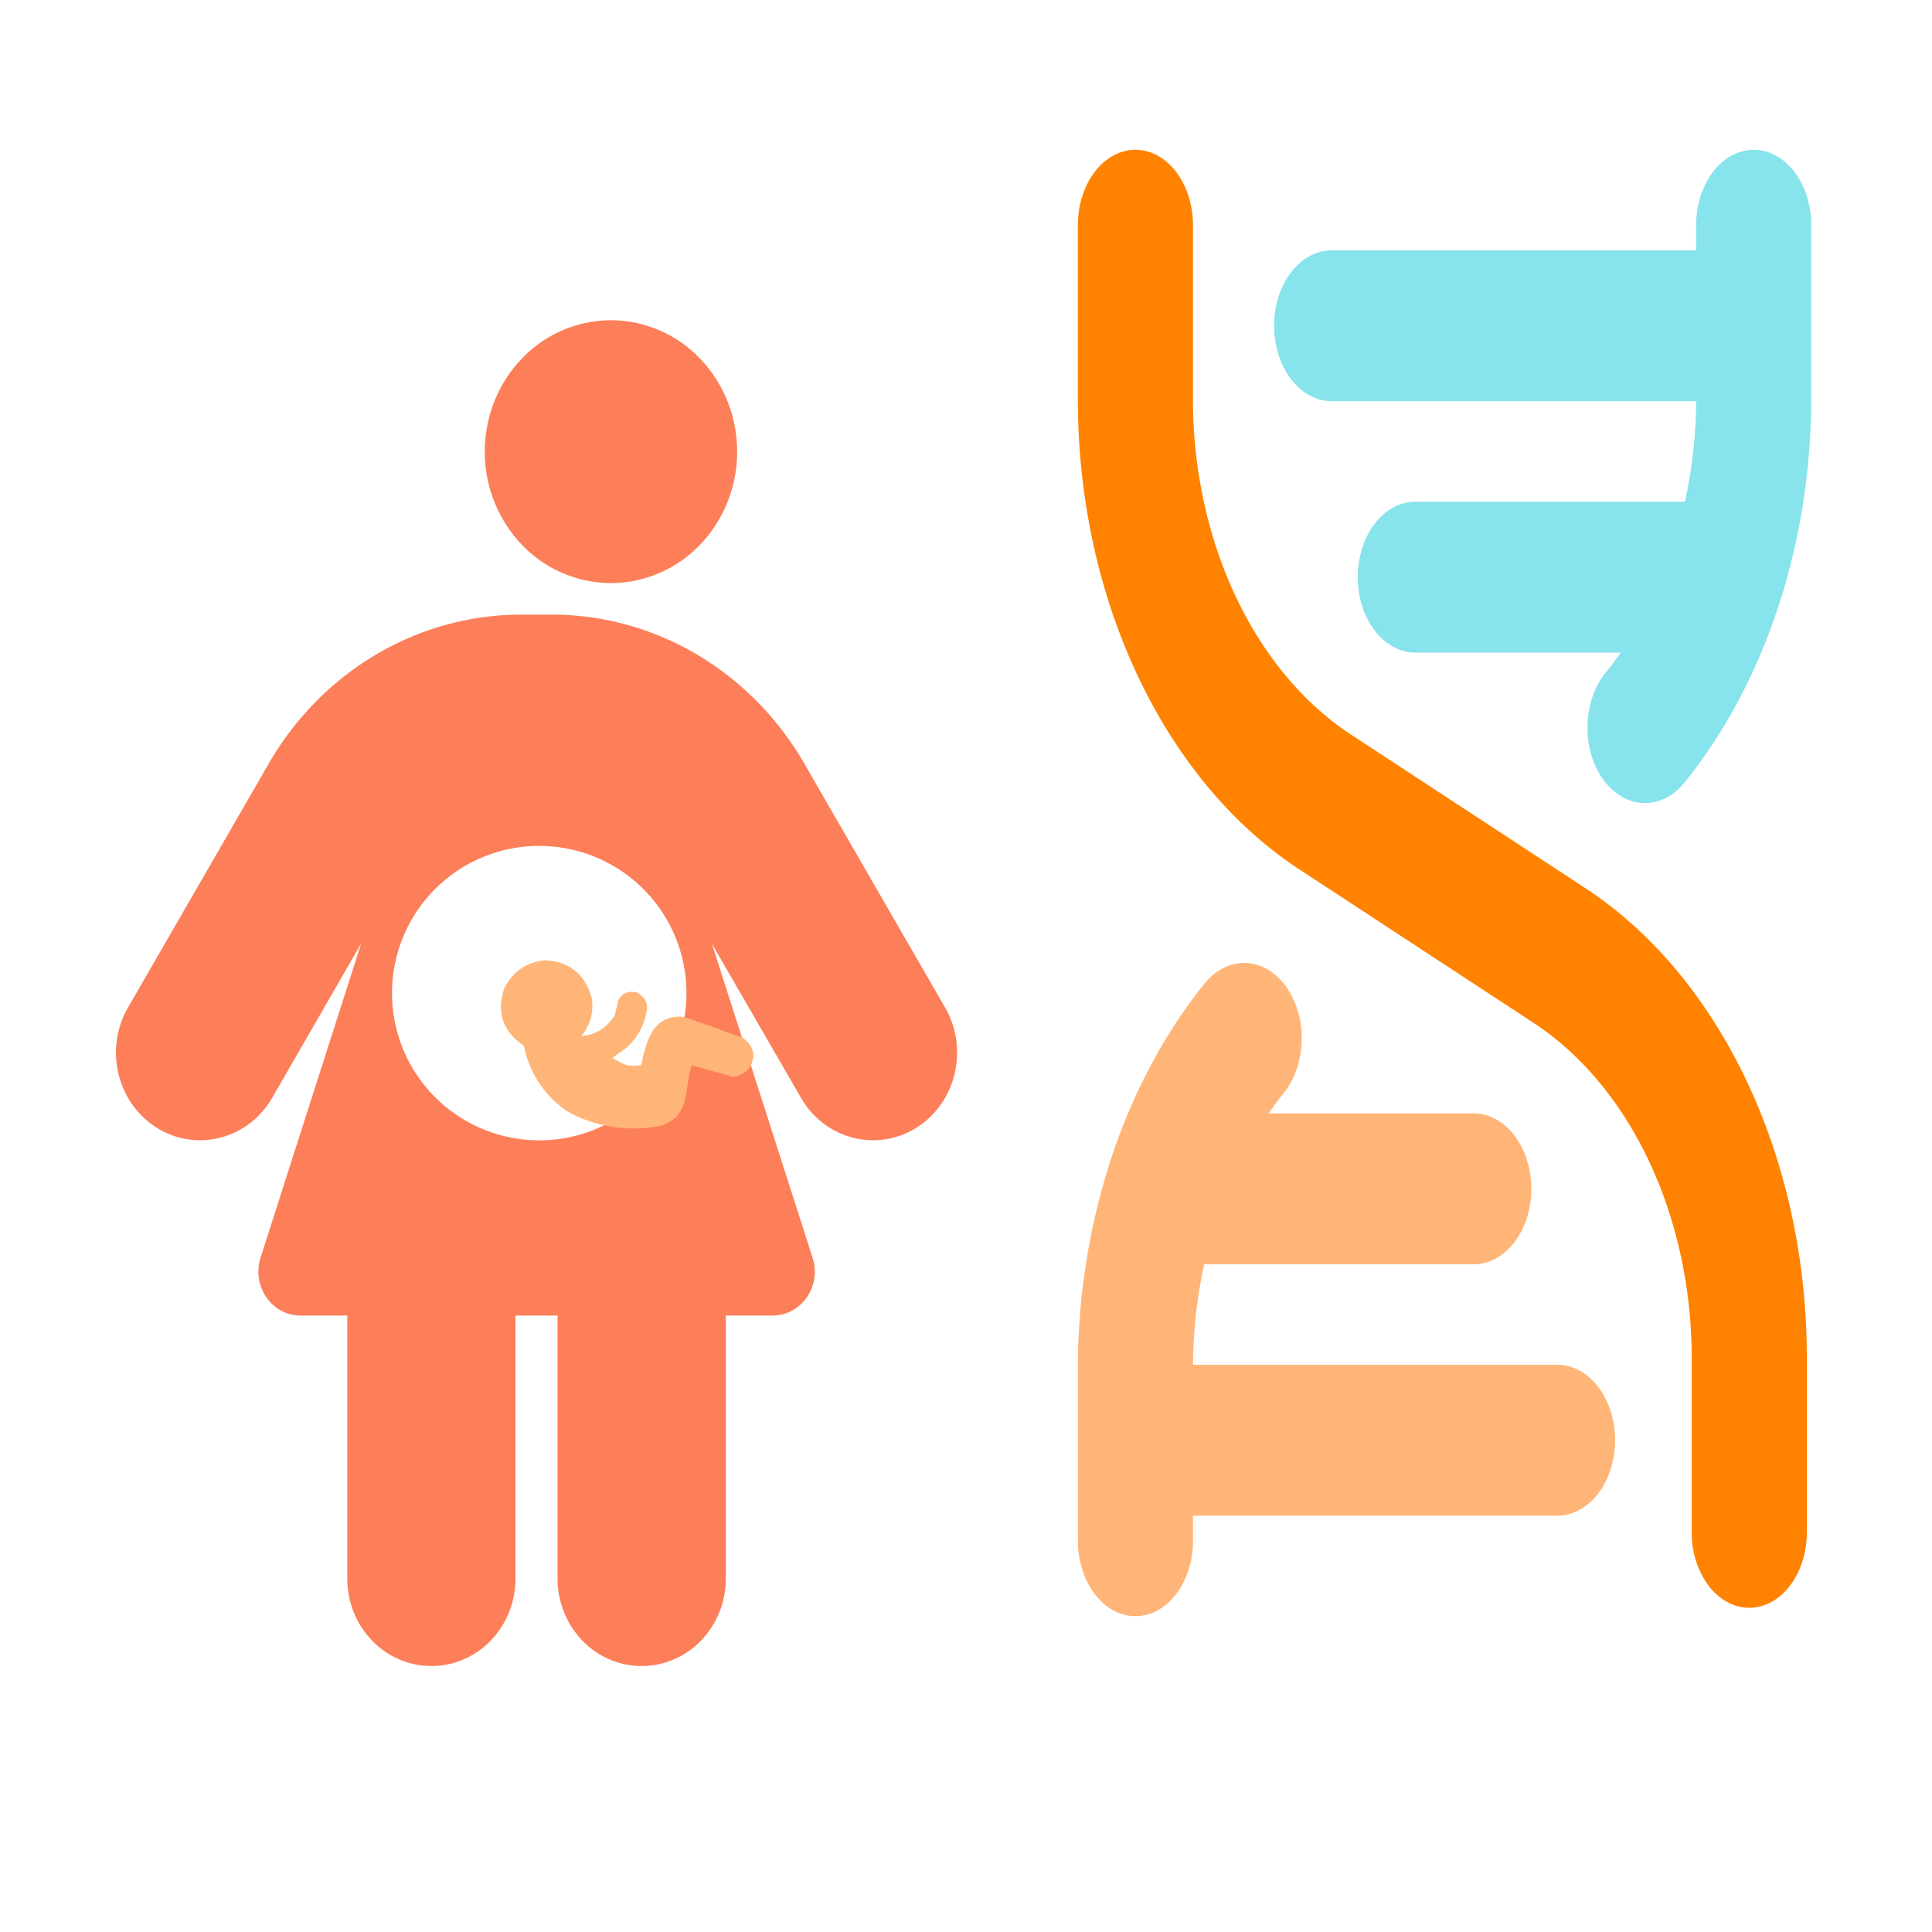 <svg width="40" height="40" fill="none" xmlns="http://www.w3.org/2000/svg"><g filter="url(#filter0_ii_3542_7128)"><path d="M36.158 29.398v3.578c0 .414-.125.811-.349 1.104-.223.293-.526.457-.842.457-.316 0-.62-.164-.843-.457a1.835 1.835 0 01-.349-1.104v-3.578c.004-1.451-.303-2.874-.885-4.108-.582-1.235-1.416-2.23-2.408-2.875l-4.806-3.149c-1.389-.902-2.556-2.296-3.371-4.024-.815-1.727-1.244-3.72-1.239-5.75v-3.58c0-.414.126-.81.349-1.104.223-.292.527-.457.843-.457.316 0 .619.165.842.457.223.293.349.69.349 1.104V9.49c-.004 1.451.303 2.875.885 4.109.582 1.234 1.416 2.23 2.409 2.874l4.805 3.149c1.389.902 2.557 2.296 3.372 4.024.815 1.728 1.244 3.72 1.238 5.75z" fill="#FF8201"/></g><g filter="url(#filter1_ii_3542_7128)"><path d="M30.995 29.507H23.45c.005-.705.083-1.405.232-2.082h5.58c.317 0 .62-.165.843-.457.224-.293.349-.69.349-1.104 0-.415-.125-.812-.349-1.104-.223-.293-.526-.458-.842-.458h-4.248c.1-.143.198-.283.31-.417.23-.284.365-.676.375-1.09a1.86 1.86 0 00-.323-1.118c-.217-.301-.516-.478-.832-.49-.316-.013-.623.14-.853.423-.827 1.024-1.486 2.258-1.938 3.627a13.956 13.956 0 00-.687 4.335v3.578c0 .414.126.81.349 1.104.223.293.526.457.842.457.316 0 .62-.164.843-.457.223-.293.349-.69.349-1.104v-.52h7.546c.316 0 .62-.165.843-.458.223-.293.349-.69.349-1.104 0-.414-.126-.811-.35-1.104-.223-.293-.526-.457-.842-.457z" fill="#FFB577"/></g><g filter="url(#filter2_ii_3542_7128)"><path d="M35.059 4.352c-.316 0-.62.165-.843.457-.223.293-.349.69-.349 1.104v.52h-7.546c-.316 0-.62.165-.843.458-.223.293-.349.69-.349 1.104 0 .414.126.811.35 1.104.223.293.526.457.842.457h7.546a10.032 10.032 0 01-.232 2.082h-5.582c-.316 0-.62.165-.843.457-.223.293-.349.69-.349 1.104 0 .415.126.812.349 1.104.223.293.527.458.843.458h4.25a5.75 5.75 0 01-.311.417c-.23.284-.365.676-.375 1.09-.01.414.107.816.323 1.118.217.301.516.478.832.49.316.013.623-.14.853-.423.827-1.024 1.486-2.258 1.938-3.627.451-1.369.685-2.844.687-4.335V5.913c0-.414-.125-.81-.349-1.104-.223-.292-.526-.457-.842-.457z" fill="#87E3EC"/></g><g filter="url(#filter3_ii_3542_7128)"><path d="M12.65 7.255a2.56 2.56 0 011.846.797c.49.51.766 1.202.766 1.924s-.276 1.414-.766 1.924a2.56 2.56 0 01-1.847.797 2.561 2.561 0 01-1.847-.797 2.78 2.78 0 01-.765-1.924c0-.722.275-1.414.765-1.924a2.561 2.561 0 011.847-.797z" fill="#FC7F59"/></g><g filter="url(#filter4_i_3542_7128)"><path fill-rule="evenodd" clip-rule="evenodd" d="M7.47 27.862h.97v5.442c0 1.004.778 1.814 1.742 1.814.963 0 1.741-.81 1.741-1.814v-5.442h.871v5.442c0 1.004.778 1.814 1.742 1.814.963 0 1.742-.81 1.742-1.814v-5.442h.968c.594 0 1.018-.606.828-1.196l-2.085-6.502 1.845 3.191c.495.857 1.568 1.134 2.39.618.821-.515 1.088-1.632.593-2.488l-2.918-5.057c-1.105-1.91-3.086-3.078-5.225-3.078h-.631c-2.14 0-4.12 1.168-5.225 3.078L3.9 21.485c-.495.856-.228 1.973.594 2.488.822.516 1.894.239 2.39-.617l1.844-3.198-2.084 6.508c-.185.59.234 1.196.827 1.196zm4.889-3.628a3.048 3.048 0 100-6.095 3.048 3.048 0 000 6.095z" fill="#FC7F59"/></g><g filter="url(#filter5_i_3542_7128)"><path fill-rule="evenodd" clip-rule="evenodd" d="M11.623 20.655c-.133-.48-.45-.738-.952-.775-.39.036-.674.228-.853.576-.17.5-.037.898.401 1.192a2.13 2.13 0 00.933 1.38 2.83 2.83 0 001.905.278c.598-.198.471-.648.635-1.25.284.076.569.156.853.238a.505.505 0 00.36-.2c.123-.244.073-.445-.15-.605a60.68 60.68 0 00-1.163-.417.627.627 0 00-.672.228c-.176.215-.27.755-.27.755-.32.025-.314.002-.596-.149.084-.066.17-.129.261-.188.223-.188.367-.423.431-.706.065-.21.001-.366-.19-.466-.183-.04-.313.022-.391.188a3.059 3.059 0 01-.06.278.85.85 0 01-.693.437.96.96 0 00.211-.794z" fill="#FFB577"/></g><defs><filter id="filter0_ii_3542_7128" x="21.066" y="3.102" width="16.343" height="31.435" filterUnits="userSpaceOnUse" color-interpolation-filters="sRGB"><feFlood flood-opacity="0" result="BackgroundImageFix"/><feBlend in="SourceGraphic" in2="BackgroundImageFix" result="shape"/><feColorMatrix in="SourceAlpha" values="0 0 0 0 0 0 0 0 0 0 0 0 0 0 0 0 0 0 127 0" result="hardAlpha"/><feOffset dy="-1.25"/><feGaussianBlur stdDeviation=".781"/><feComposite in2="hardAlpha" operator="arithmetic" k2="-1" k3="1"/><feColorMatrix values="0 0 0 0 0.682 0 0 0 0 0.016 0 0 0 0 0 0 0 0 1 0"/><feBlend in2="shape" result="effect1_innerShadow_3542_7128"/><feColorMatrix in="SourceAlpha" values="0 0 0 0 0 0 0 0 0 0 0 0 0 0 0 0 0 0 127 0" result="hardAlpha"/><feOffset dx="1.25"/><feGaussianBlur stdDeviation="1.25"/><feComposite in2="hardAlpha" operator="arithmetic" k2="-1" k3="1"/><feColorMatrix values="0 0 0 0 1 0 0 0 0 1 0 0 0 0 1 0 0 0 0.25 0"/><feBlend in2="effect1_innerShadow_3542_7128" result="effect2_innerShadow_3542_7128"/></filter><filter id="filter1_ii_3542_7128" x="21.066" y="19.936" width="12.371" height="14.775" filterUnits="userSpaceOnUse" color-interpolation-filters="sRGB"><feFlood flood-opacity="0" result="BackgroundImageFix"/><feBlend in="SourceGraphic" in2="BackgroundImageFix" result="shape"/><feColorMatrix in="SourceAlpha" values="0 0 0 0 0 0 0 0 0 0 0 0 0 0 0 0 0 0 127 0" result="hardAlpha"/><feOffset dy="-1.25"/><feGaussianBlur stdDeviation=".781"/><feComposite in2="hardAlpha" operator="arithmetic" k2="-1" k3="1"/><feColorMatrix values="0 0 0 0 0.867 0 0 0 0 0.396 0 0 0 0 0 0 0 0 1 0"/><feBlend in2="shape" result="effect1_innerShadow_3542_7128"/><feColorMatrix in="SourceAlpha" values="0 0 0 0 0 0 0 0 0 0 0 0 0 0 0 0 0 0 127 0" result="hardAlpha"/><feOffset dx="1.25"/><feGaussianBlur stdDeviation="1.25"/><feComposite in2="hardAlpha" operator="arithmetic" k2="-1" k3="1"/><feColorMatrix values="0 0 0 0 1 0 0 0 0 1 0 0 0 0 1 0 0 0 0.25 0"/><feBlend in2="effect1_innerShadow_3542_7128" result="effect2_innerShadow_3542_7128"/></filter><filter id="filter2_ii_3542_7128" x="25.129" y="3.102" width="12.371" height="14.775" filterUnits="userSpaceOnUse" color-interpolation-filters="sRGB"><feFlood flood-opacity="0" result="BackgroundImageFix"/><feBlend in="SourceGraphic" in2="BackgroundImageFix" result="shape"/><feColorMatrix in="SourceAlpha" values="0 0 0 0 0 0 0 0 0 0 0 0 0 0 0 0 0 0 127 0" result="hardAlpha"/><feOffset dy="-1.25"/><feGaussianBlur stdDeviation=".781"/><feComposite in2="hardAlpha" operator="arithmetic" k2="-1" k3="1"/><feColorMatrix values="0 0 0 0 0 0 0 0 0 0.475 0 0 0 0 0.522 0 0 0 1 0"/><feBlend in2="shape" result="effect1_innerShadow_3542_7128"/><feColorMatrix in="SourceAlpha" values="0 0 0 0 0 0 0 0 0 0 0 0 0 0 0 0 0 0 127 0" result="hardAlpha"/><feOffset dx="1.25"/><feGaussianBlur stdDeviation="1.25"/><feComposite in2="hardAlpha" operator="arithmetic" k2="-1" k3="1"/><feColorMatrix values="0 0 0 0 1 0 0 0 0 1 0 0 0 0 1 0 0 0 0.25 0"/><feBlend in2="effect1_innerShadow_3542_7128" result="effect2_innerShadow_3542_7128"/></filter><filter id="filter3_ii_3542_7128" x="8.787" y="6.63" width="7.725" height="6.067" filterUnits="userSpaceOnUse" color-interpolation-filters="sRGB"><feFlood flood-opacity="0" result="BackgroundImageFix"/><feBlend in="SourceGraphic" in2="BackgroundImageFix" result="shape"/><feColorMatrix in="SourceAlpha" values="0 0 0 0 0 0 0 0 0 0 0 0 0 0 0 0 0 0 127 0" result="hardAlpha"/><feOffset dx="-1.25" dy="-.625"/><feGaussianBlur stdDeviation="1.25"/><feComposite in2="hardAlpha" operator="arithmetic" k2="-1" k3="1"/><feColorMatrix values="0 0 0 0 0.745 0 0 0 0 0.22 0 0 0 0 0.204 0 0 0 1 0"/><feBlend in2="shape" result="effect1_innerShadow_3542_7128"/><feColorMatrix in="SourceAlpha" values="0 0 0 0 0 0 0 0 0 0 0 0 0 0 0 0 0 0 127 0" result="hardAlpha"/><feOffset dx="1.25"/><feGaussianBlur stdDeviation="1.25"/><feComposite in2="hardAlpha" operator="arithmetic" k2="-1" k3="1"/><feColorMatrix values="0 0 0 0 1 0 0 0 0 1 0 0 0 0 1 0 0 0 0.25 0"/><feBlend in2="effect1_innerShadow_3542_7128" result="effect2_innerShadow_3542_7128"/></filter><filter id="filter4_i_3542_7128" x="2.401" y="12.725" width="18.665" height="22.393" filterUnits="userSpaceOnUse" color-interpolation-filters="sRGB"><feFlood flood-opacity="0" result="BackgroundImageFix"/><feBlend in="SourceGraphic" in2="BackgroundImageFix" result="shape"/><feColorMatrix in="SourceAlpha" values="0 0 0 0 0 0 0 0 0 0 0 0 0 0 0 0 0 0 127 0" result="hardAlpha"/><feOffset dx="-1.25" dy="-.625"/><feGaussianBlur stdDeviation="1.25"/><feComposite in2="hardAlpha" operator="arithmetic" k2="-1" k3="1"/><feColorMatrix values="0 0 0 0 0.745 0 0 0 0 0.22 0 0 0 0 0.204 0 0 0 1 0"/><feBlend in2="shape" result="effect1_innerShadow_3542_7128"/></filter><filter id="filter5_i_3542_7128" x="9.747" y="19.88" width="5.537" height="3.483" filterUnits="userSpaceOnUse" color-interpolation-filters="sRGB"><feFlood flood-opacity="0" result="BackgroundImageFix"/><feBlend in="SourceGraphic" in2="BackgroundImageFix" result="shape"/><feColorMatrix in="SourceAlpha" values="0 0 0 0 0 0 0 0 0 0 0 0 0 0 0 0 0 0 127 0" result="hardAlpha"/><feOffset dx=".625"/><feGaussianBlur stdDeviation=".156"/><feComposite in2="hardAlpha" operator="arithmetic" k2="-1" k3="1"/><feColorMatrix values="0 0 0 0 0.784 0 0 0 0 0.4 0 0 0 0 0 0 0 0 1 0"/><feBlend in2="shape" result="effect1_innerShadow_3542_7128"/></filter></defs></svg>